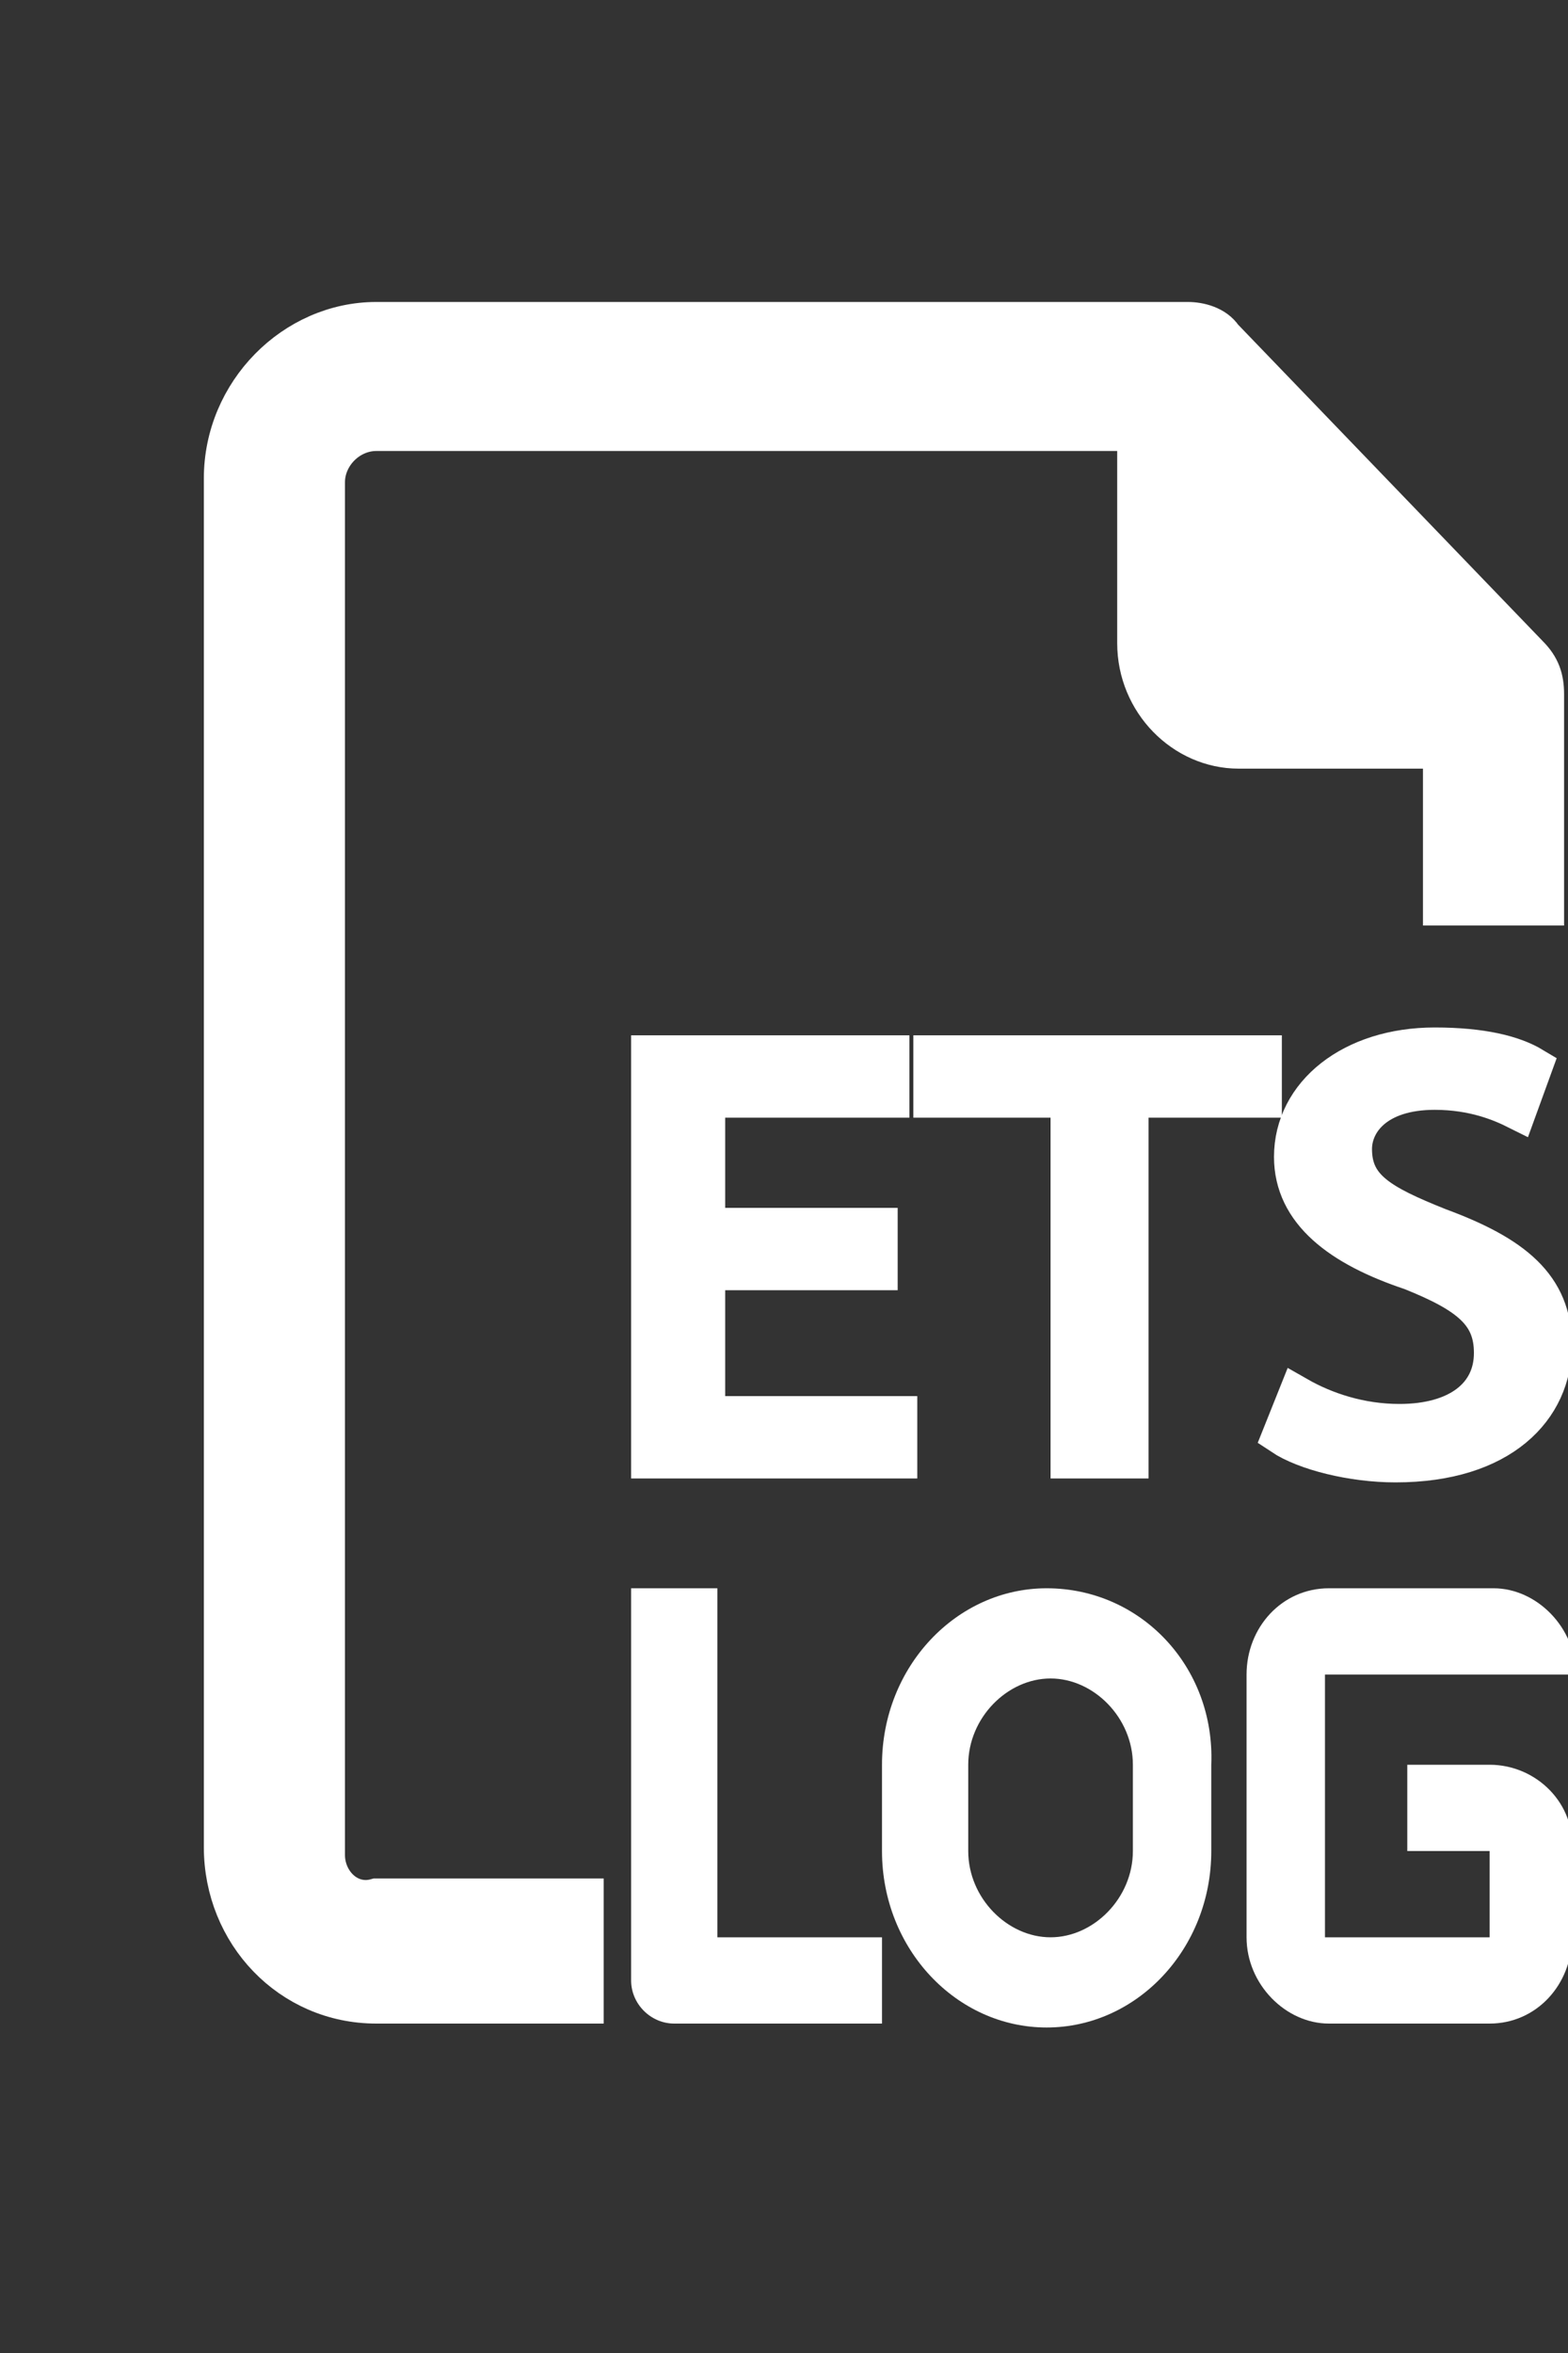 <?xml version="1.0" encoding="utf-8"?>
<!-- Generator: Adobe Illustrator 24.1.0, SVG Export Plug-In . SVG Version: 6.00 Build 0)  -->
<svg version="1.1" baseProfile="basic" id="Ebene_1"
	 xmlns="http://www.w3.org/2000/svg" xmlns:xlink="http://www.w3.org/1999/xlink" x="0px" y="0px" viewBox="0 0 40 60"
	 xml:space="preserve">
<rect x="0" y="0" width="40" height="60" fill="#333333" stroke="none"/>
<style type="text/css">
	.st0{fill:#FFFFFF;stroke:#FFFFFF;stroke-miterlimit:10;}
	.st1{fill:#FFFFFF;}
</style>
<g>
</g>
<g>
	<g>
		<g>
			<path class="st0" d="M8.3,47.3V12.3c0-0.7,0.6-1.3,1.3-1.3H29v5.4c0,1.5,1.2,2.7,2.6,2.7h5.2v4h2.6v-5.4c0-0.4-0.1-0.7-0.4-1
				l-7.8-8.1c-0.2-0.3-0.6-0.4-0.9-0.4H9.6c-2.1,0-3.9,1.8-3.9,4v34.9c0,2.2,1.7,4,3.9,4h5.3v-2.7H9.6C8.9,48.6,8.3,48,8.3,47.3z"/>
			<path class="st1" d="M38,45h-2.1v2.2H38v2.2h-4.2v-6.7h6.4c0-1.2-1-2.2-2.1-2.2h-4.2c-1.2,0-2.1,1-2.1,2.2v6.7
				c0,1.2,1,2.2,2.1,2.2H38c1.2,0,2.1-1,2.1-2.2v-2.2C40.2,46,39.2,45,38,45z"/>
			<path class="st1" d="M26.7,40.5c-2.3,0-4.2,2-4.2,4.5v2.2c0,2.5,1.9,4.5,4.2,4.5s4.2-2,4.2-4.5V45C31,42.5,29.1,40.5,26.7,40.5z
				 M28.9,47.2c0,1.2-1,2.2-2.1,2.2s-2.1-1-2.1-2.2V45c0-1.2,1-2.2,2.1-2.2s2.1,1,2.1,2.2V47.2z"/>
			<path class="st1" d="M18.2,40.5h-2.1v10c0,0.6,0.5,1.1,1.1,1.1h5.3v-2.2h-4.2V40.5z"/>
			<g>
				<path class="st0" d="M22.4,32.4H18v3.7h4.9v1.1h-6.3V26.9h6.1V28H18v3.3h4.4V32.4z"/>
				<path class="st0" d="M27.2,28h-3.4v-1.1h8.4V28h-3.4v9.2h-1.5V28z"/>
				<path class="st0" d="M33.1,35.6c0.7,0.4,1.6,0.7,2.6,0.7c1.5,0,2.4-0.7,2.4-1.8c0-1-0.6-1.5-2.1-2.1c-1.8-0.6-3-1.5-3-2.9
					c0-1.6,1.5-2.8,3.6-2.8c1.2,0,2,0.2,2.5,0.5l-0.4,1.1c-0.4-0.2-1.1-0.5-2.1-0.5c-1.5,0-2.1,0.8-2.1,1.5c0,1,0.7,1.4,2.2,2
					c1.9,0.7,2.9,1.5,2.9,3c0,1.6-1.3,3-4,3c-1.1,0-2.3-0.3-2.9-0.7L33.1,35.6z"/>
			</g>
		</g>
	</g>
</g>
</svg>
